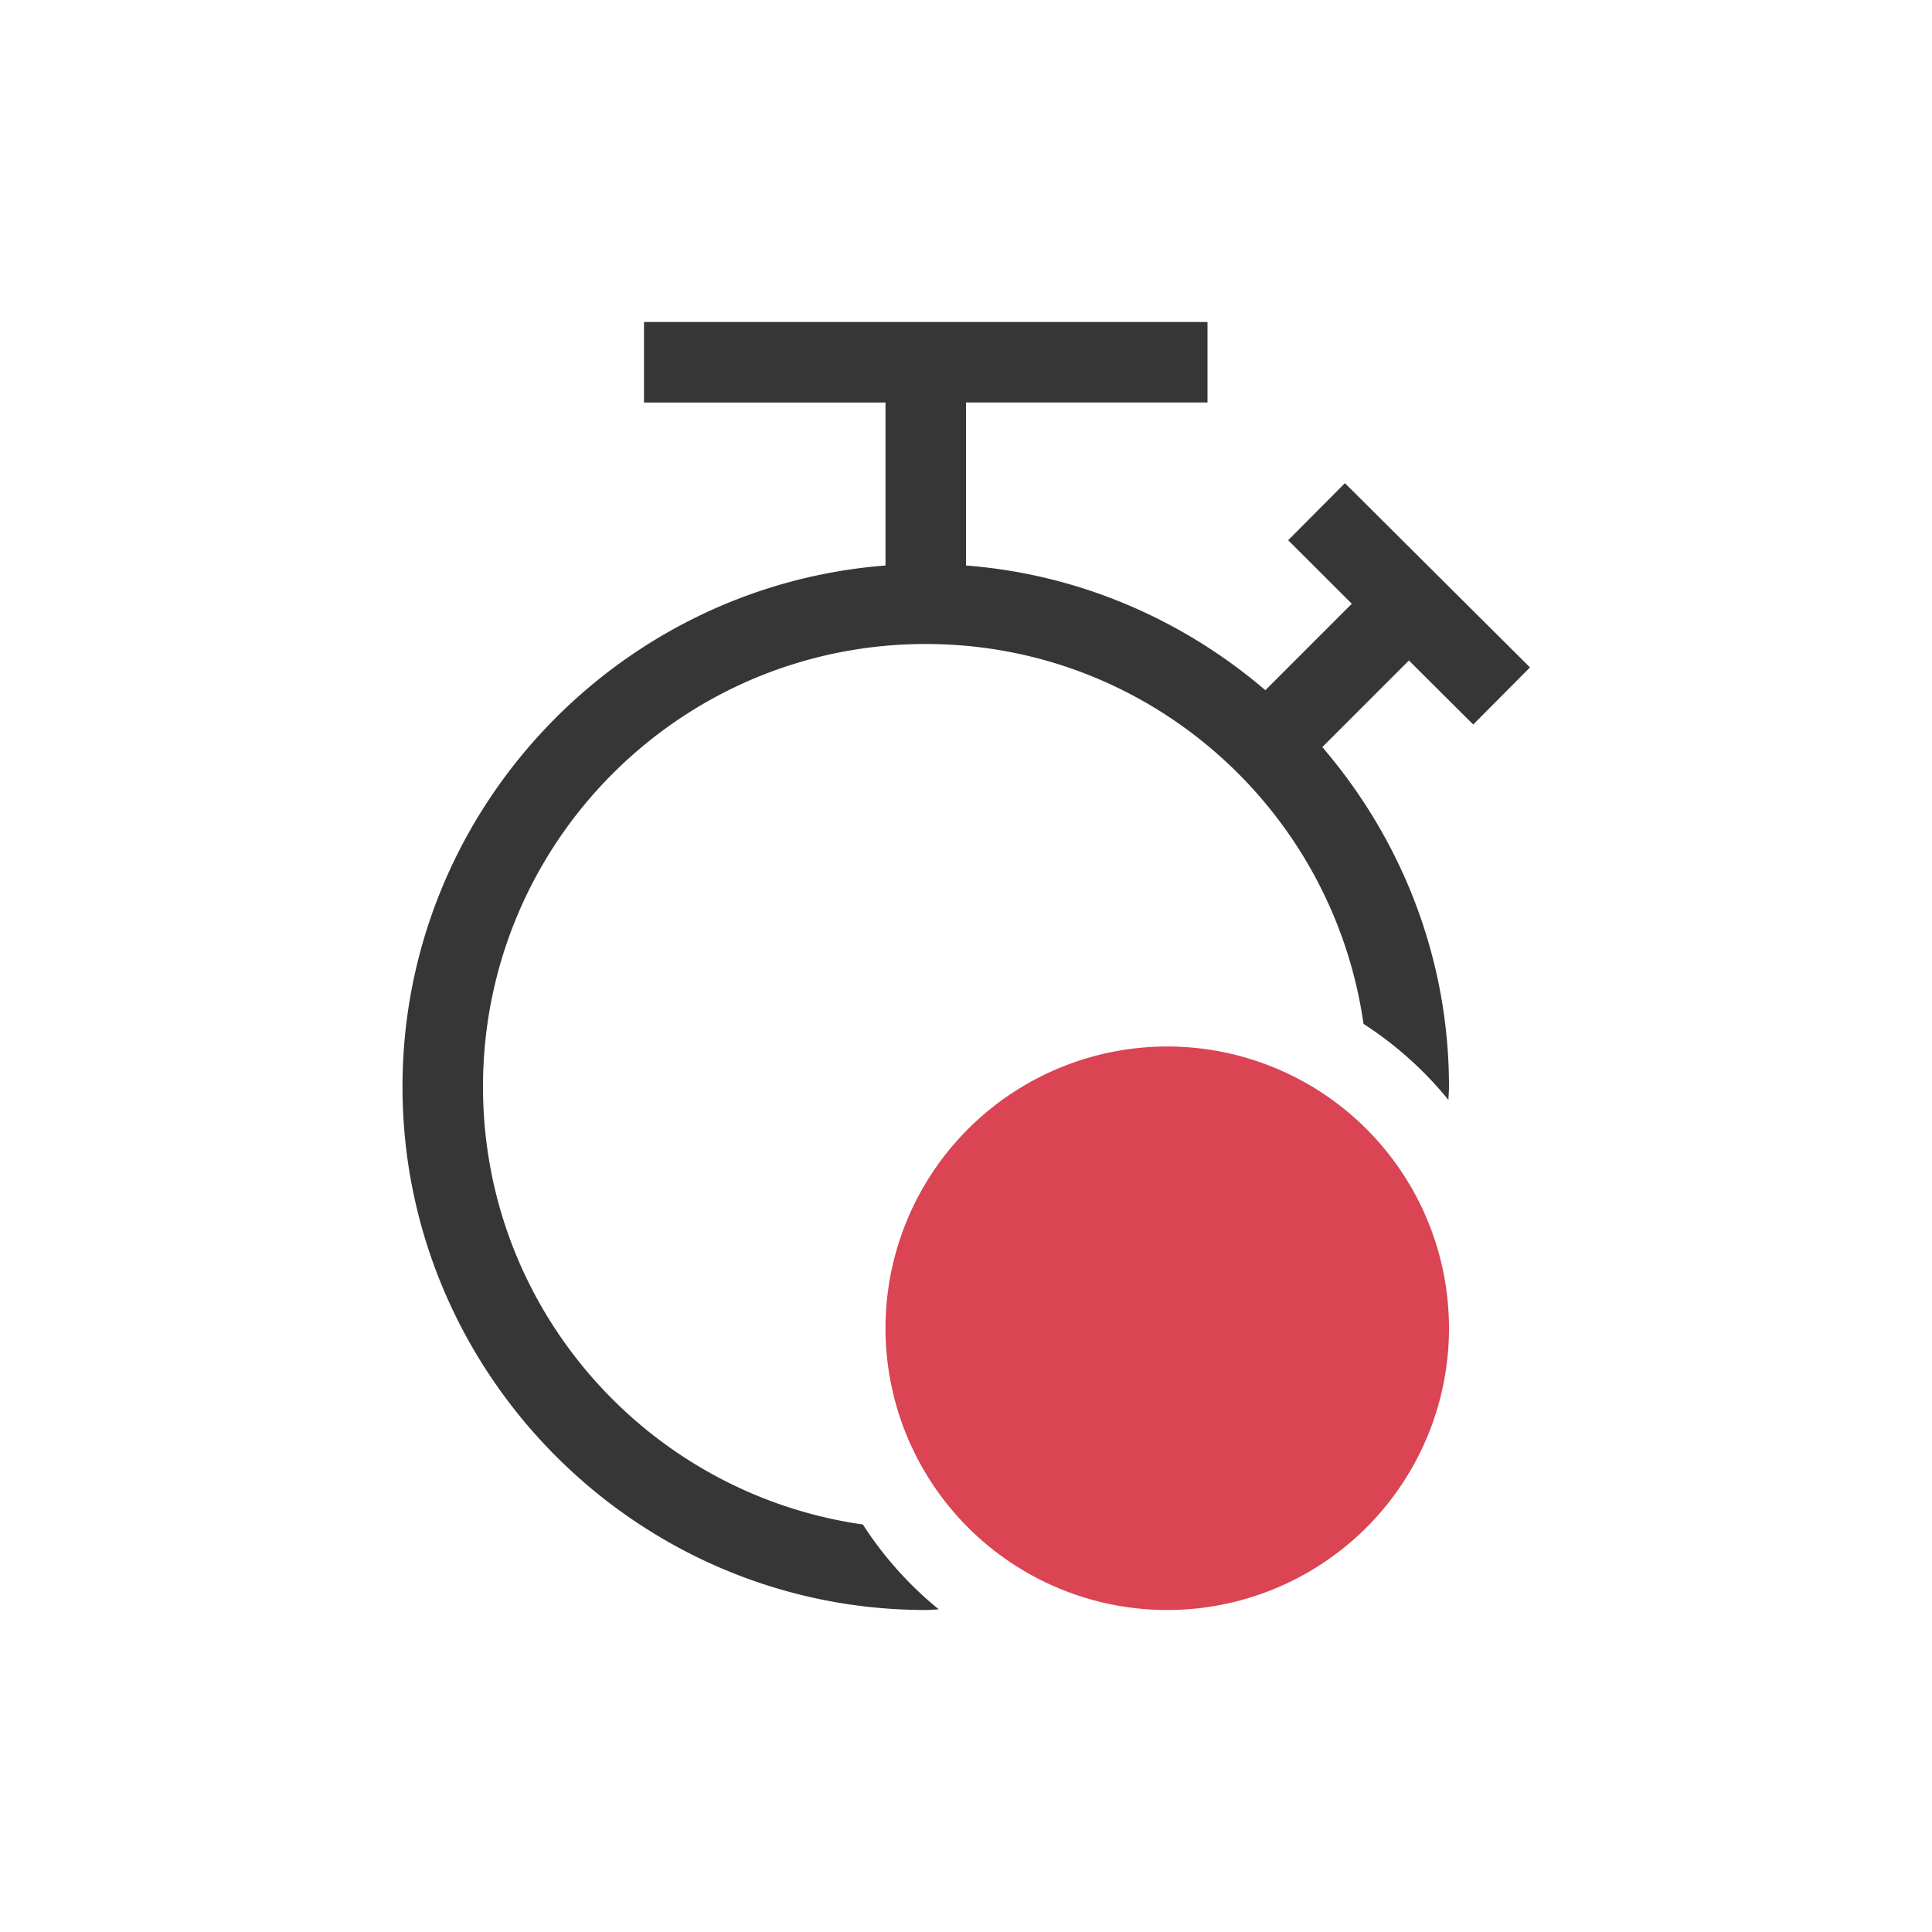 <svg xmlns="http://www.w3.org/2000/svg" version="1.1" viewBox="0 0 24 24" width="24" height="24">
  <defs>
    <style id="current-color-scheme" type="text/css">.ColorScheme-Text {
        color:#363636;
      }
      .ColorScheme-NegativeText {
            color:#da4453;
        }</style>
  </defs>
  <g transform="translate(1,1)">
    <path style="fill:currentColor;fill-opacity:1;stroke:none" d="m17 15.5a3.5 3.5 0 0 1-3.5 3.5 3.5 3.5 0 0 1-3.5-3.5 3.5 3.5 0 0 1 3.5-3.5 3.5 3.5 0 0 1 3.5 3.5z" class="ColorScheme-NegativeText"/>
    <path style="fill:currentColor;fill-opacity:1;stroke:none" d="m 7,3 v 1 h 3 V 6.025 C 6.655,6.283 4,9.091 4,12.5 c 0,3.578 2.922,6.5 6.5,6.5 0.055,0 0.108,-0.006 0.162,-0.008 A 4.5,4.5 0 0 1 9.719,17.938 C 7.052,17.557 5,15.272 5,12.5 5,9.462 7.462,7 10.5,7 c 2.772,0 5.057,2.052 5.438,4.719 a 4.5,4.5 0 0 1 1.055,0.945 C 16.994,12.609 17,12.555 17,12.5 17,10.89 16.403,9.418 15.426,8.281 L 16.502,7.205 17.301,8 18.006,7.291 15.707,5.002 15.002,5.711 15.793,6.5 14.719,7.574 C 13.7,6.702 12.413,6.134 11,6.025 V 4 h 3 V 3 Z" class="ColorScheme-Text"/>
  </g>
</svg>
